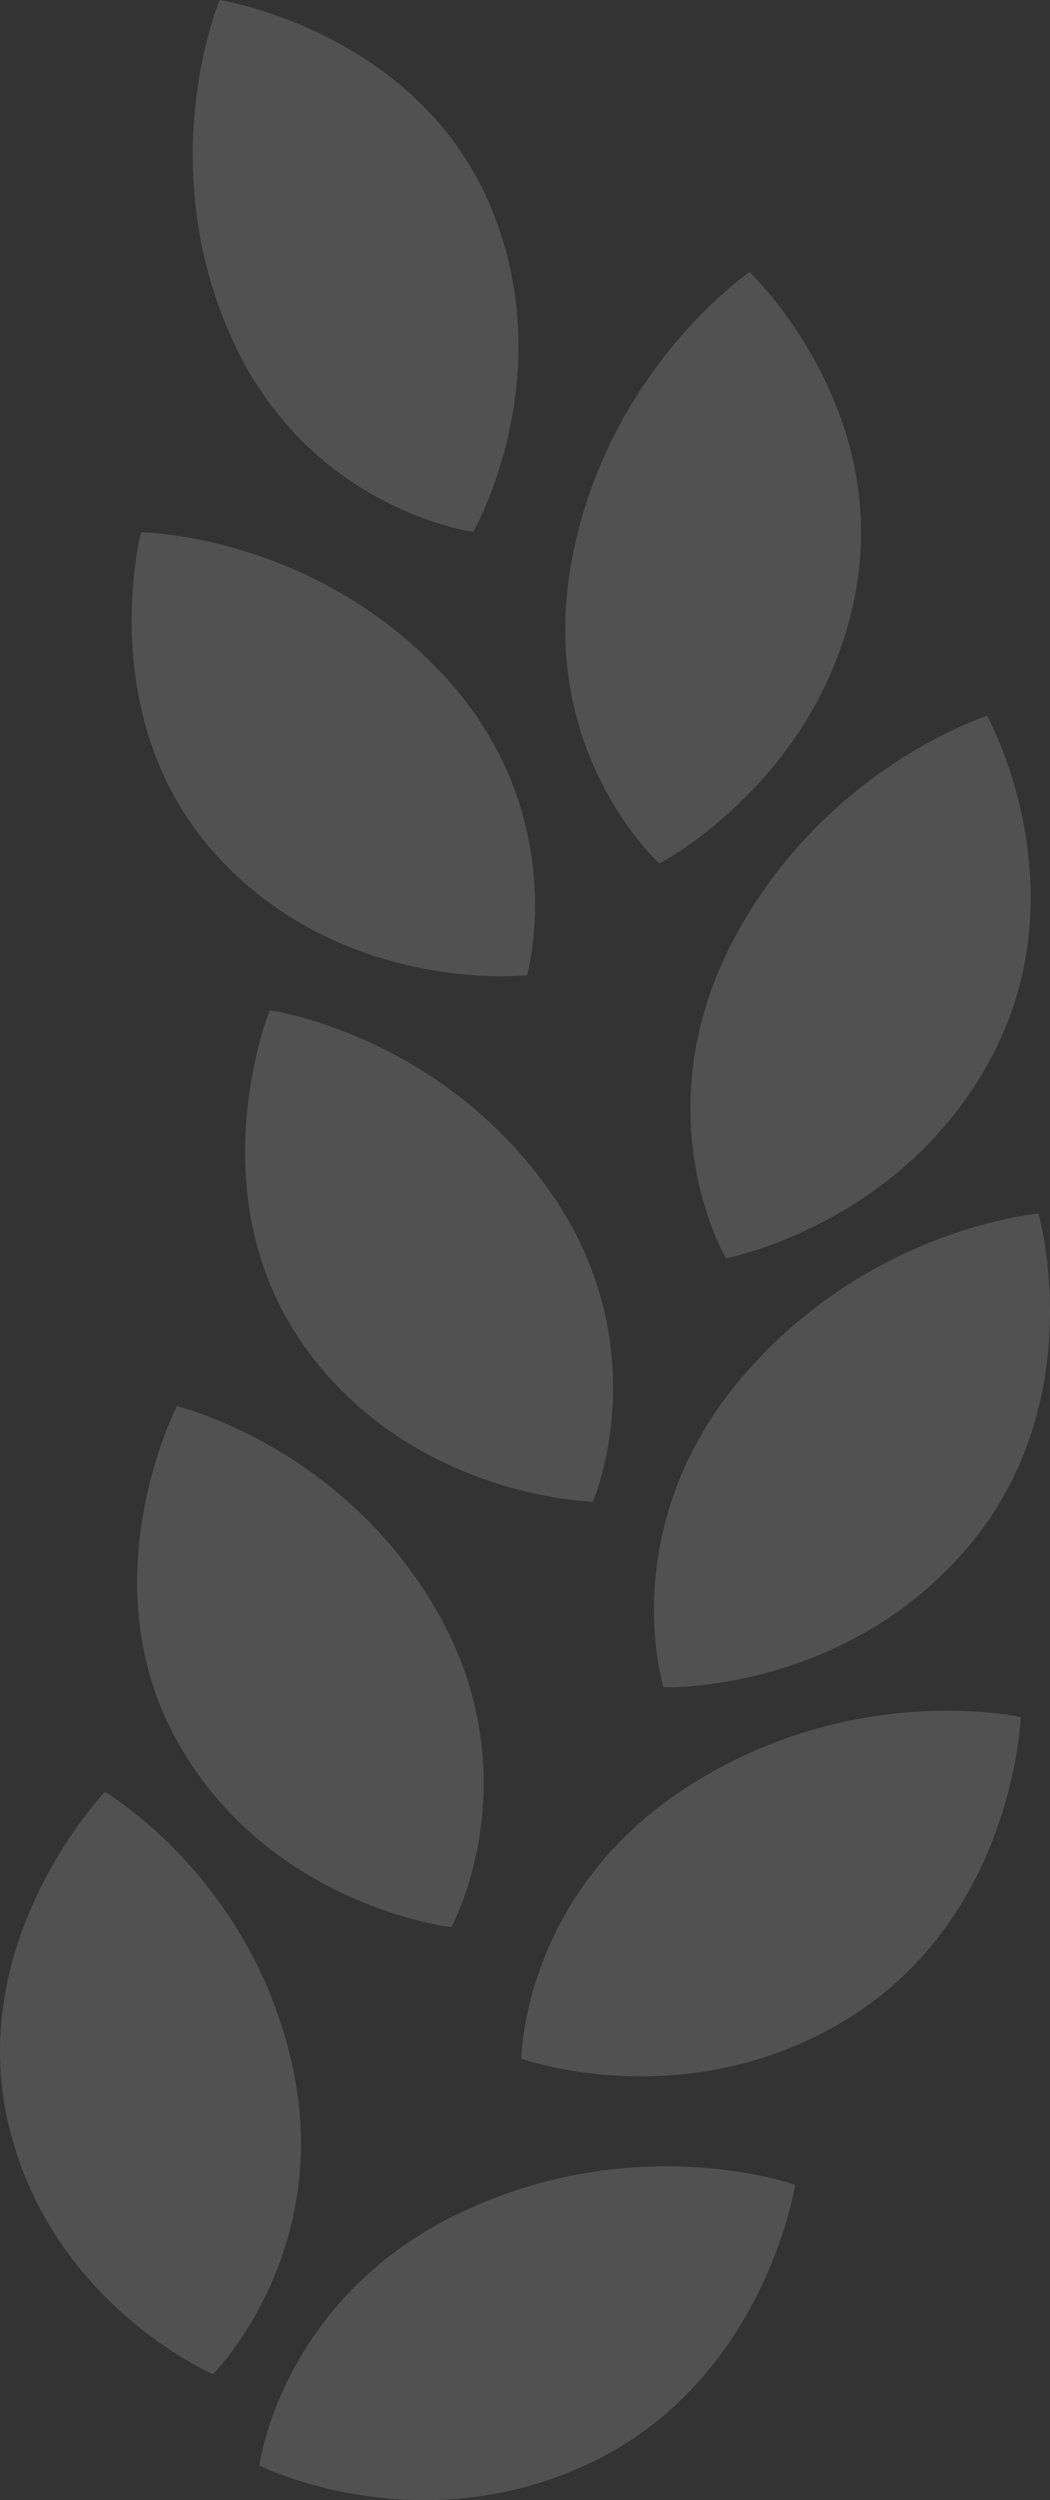 <svg width="42" height="100" viewBox="0 0 42 100" fill="none" xmlns="http://www.w3.org/2000/svg">
<rect x="0" y="0" width="42" height="100" fill="#333333" stroke="none"/>
<path d="M9.189 13.354C12.26 20.403 18.933 21.274 18.933 21.274C18.933 21.274 22.546 14.963 19.551 8.091C16.55 1.215 8.788 0 8.788 0C8.788 0 6.112 6.306 9.189 13.354Z" fill="white" fill-opacity="0.15"/>
<path d="M21.081 39.009C21.081 39.009 13.869 39.802 8.768 34.33C3.668 28.863 5.642 21.29 5.642 21.29C5.642 21.29 12.468 21.352 17.706 26.965C22.938 32.575 21.081 39.009 21.081 39.009Z" fill="white" fill-opacity="0.15"/>
<path d="M21.969 47.613C26.403 53.882 23.715 60.063 23.715 60.063C23.715 60.063 16.466 59.92 12.149 53.815C7.836 47.701 10.792 40.407 10.792 40.407C10.792 40.407 17.535 41.345 21.969 47.613Z" fill="white" fill-opacity="0.15"/>
<path d="M17.5 64.482C13.695 57.814 7.077 56.245 7.077 56.245C7.077 56.245 3.446 63.26 7.154 69.765C10.866 76.269 18.05 77.083 18.05 77.083C18.05 77.083 21.308 71.164 17.5 64.482Z" fill="white" fill-opacity="0.15"/>
<path d="M8.517 94.959C8.517 94.959 1.919 92.127 0.297 84.78C-1.321 77.428 4.196 71.673 4.196 71.673C4.196 71.673 10.029 75.07 11.692 82.609C13.349 90.145 8.517 94.959 8.517 94.959Z" fill="white" fill-opacity="0.15"/>
<path d="M26.379 34.538C26.379 34.538 21.445 30.111 22.866 22.43C24.297 14.752 29.982 10.883 29.982 10.883C29.982 10.883 35.615 16.205 34.222 23.689C32.835 31.177 26.379 34.538 26.379 34.538Z" fill="white" fill-opacity="0.15"/>
<path d="M29.036 50.327C29.036 50.327 25.671 44.622 29.303 37.659C32.944 30.689 39.486 28.631 39.486 28.631C39.486 28.631 43.252 35.398 39.709 42.19C36.167 48.987 29.036 50.327 29.036 50.327Z" fill="white" fill-opacity="0.15"/>
<path d="M29.638 55.136C24.556 61.156 26.541 67.486 26.541 67.486C26.541 67.486 33.76 67.74 38.726 61.871C43.681 56.001 41.54 48.54 41.54 48.54C41.54 48.54 34.729 49.109 29.638 55.136Z" fill="white" fill-opacity="0.15"/>
<path d="M20.852 82.346C20.852 82.346 20.892 75.679 27.549 71.434C34.21 67.179 40.829 68.68 40.829 68.68C40.829 68.68 40.577 76.481 34.093 80.628C27.606 84.762 20.852 82.346 20.852 82.346Z" fill="white" fill-opacity="0.15"/>
<path d="M31.805 87.385C31.805 87.385 25.425 85.11 18.321 88.549C11.215 91.984 10.375 98.617 10.375 98.617C10.375 98.617 16.77 101.825 23.699 98.469C30.62 95.116 31.805 87.385 31.805 87.385Z" fill="white" fill-opacity="0.15"/>
</svg>
